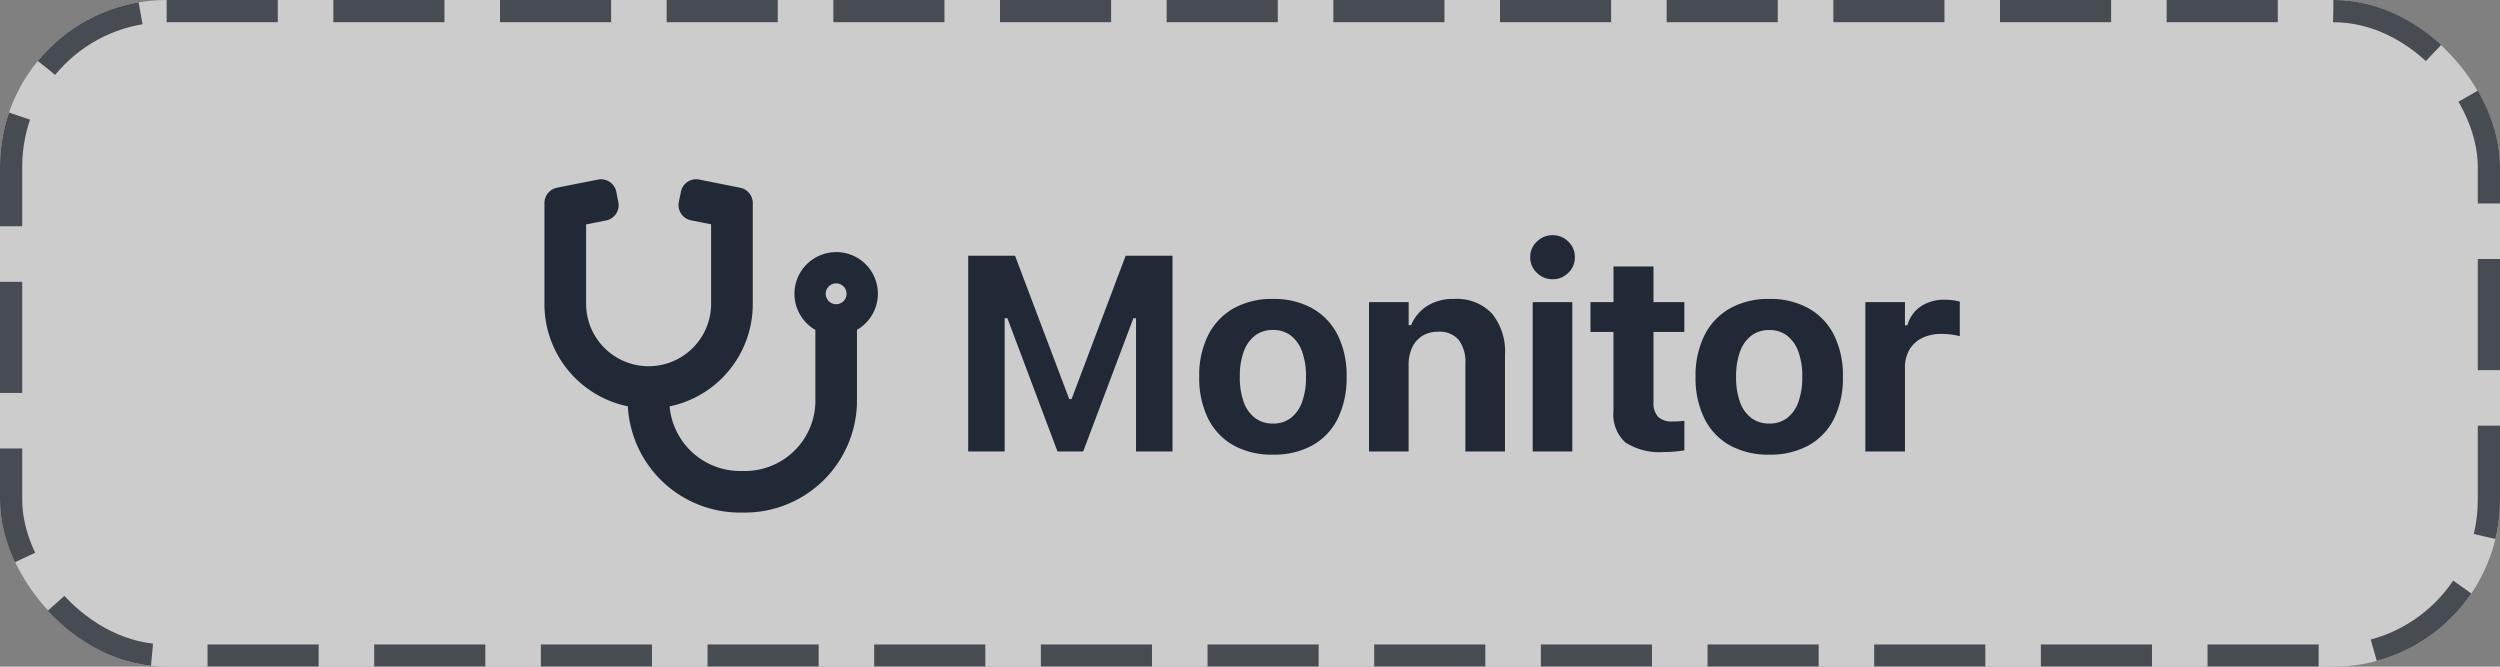 <svg xmlns="http://www.w3.org/2000/svg" width="225" height="60" viewBox="0 0 225 60">
  <rect x="0" y="0" width="225" height="60" fill="#808080" stroke="none"/>
  <g id="Group_56" data-name="Group 56" transform="translate(-1093 -685)">
    <g id="Rectangle_106" data-name="Rectangle 106" transform="translate(1093 685)" fill="#fff" stroke="#212936" stroke-width="2" stroke-dasharray="10 5" opacity="0.6">
      <rect width="225" height="60" rx="15" stroke="none"/>
      <rect x="1" y="1" width="223" height="58" rx="14" fill="none"/>
    </g>
    <path id="Path_94" data-name="Path 94" d="M2.136,0H5.42V-11.987H7.233l-3.5-5.139L10.175,0h2.313l6.451-17.126-3.51,5.139h1.813V0h3.284V-17.615H16.309l-4.865,12.9H11.23l-4.877-12.9H2.136ZM29.562.287A7.115,7.115,0,0,0,33.12-.552,5.6,5.6,0,0,0,35.4-2.96a8.23,8.23,0,0,0,.793-3.754v-.024a8.1,8.1,0,0,0-.8-3.738A5.682,5.682,0,0,0,33.1-12.885a7.055,7.055,0,0,0-3.54-.842,7.026,7.026,0,0,0-3.531.845,5.715,5.715,0,0,0-2.292,2.411,8.063,8.063,0,0,0-.806,3.732v.024a8.2,8.2,0,0,0,.8,3.754A5.616,5.616,0,0,0,26.012-.552,7.106,7.106,0,0,0,29.562.287Zm0-2.8a2.614,2.614,0,0,1-1.611-.5,3.082,3.082,0,0,1-1.016-1.437,6.49,6.49,0,0,1-.351-2.264v-.024a6.393,6.393,0,0,1,.354-2.255,3.142,3.142,0,0,1,1.019-1.44,2.583,2.583,0,0,1,1.605-.5,2.58,2.58,0,0,1,1.608.5,3.152,3.152,0,0,1,1.016,1.44,6.393,6.393,0,0,1,.354,2.255v.024a6.469,6.469,0,0,1-.351,2.258,3.112,3.112,0,0,1-1.013,1.44A2.6,2.6,0,0,1,29.562-2.509ZM38.211,0h3.564V-7.77a3.651,3.651,0,0,1,.32-1.587,2.444,2.444,0,0,1,.912-1.044,2.605,2.605,0,0,1,1.416-.372,2.264,2.264,0,0,1,1.862.732,3.352,3.352,0,0,1,.6,2.161V0h3.564V-8.691a5.4,5.4,0,0,0-1.175-3.723,4.354,4.354,0,0,0-3.421-1.312,4.345,4.345,0,0,0-2.417.635A3.768,3.768,0,0,0,42-11.365h-.22V-13.44H38.211ZM52.943,0h3.564V-13.44H52.943Zm1.788-15.5a1.95,1.95,0,0,0,1.419-.58,1.89,1.89,0,0,0,.589-1.4,1.894,1.894,0,0,0-.589-1.407,1.955,1.955,0,0,0-1.419-.577,1.961,1.961,0,0,0-1.413.577,1.885,1.885,0,0,0-.6,1.407,1.881,1.881,0,0,0,.6,1.4A1.956,1.956,0,0,0,54.731-15.5ZM64.808.049q.519,0,.986-.046t.8-.107V-2.753q-.256.024-.482.04T65.54-2.7a1.776,1.776,0,0,1-1.315-.421,1.835,1.835,0,0,1-.412-1.324v-6.311H66.59V-13.44H63.813v-3.21h-3.6v3.21H58.143v2.686h2.069v7.135A3.388,3.388,0,0,0,61.286-.809,5.686,5.686,0,0,0,64.808.049Zm9.424.238A7.115,7.115,0,0,0,77.79-.552,5.6,5.6,0,0,0,80.067-2.96a8.23,8.23,0,0,0,.793-3.754v-.024a8.1,8.1,0,0,0-.8-3.738,5.682,5.682,0,0,0-2.286-2.408,7.055,7.055,0,0,0-3.54-.842,7.026,7.026,0,0,0-3.531.845,5.715,5.715,0,0,0-2.292,2.411A8.063,8.063,0,0,0,67.6-6.738v.024a8.2,8.2,0,0,0,.8,3.754A5.616,5.616,0,0,0,70.683-.552,7.106,7.106,0,0,0,74.232.287Zm0-2.8a2.614,2.614,0,0,1-1.611-.5A3.082,3.082,0,0,1,71.6-4.443a6.489,6.489,0,0,1-.351-2.264v-.024a6.393,6.393,0,0,1,.354-2.255,3.142,3.142,0,0,1,1.019-1.44,2.583,2.583,0,0,1,1.605-.5,2.58,2.58,0,0,1,1.608.5,3.152,3.152,0,0,1,1.016,1.44,6.393,6.393,0,0,1,.354,2.255v.024a6.469,6.469,0,0,1-.351,2.258,3.112,3.112,0,0,1-1.013,1.44A2.6,2.6,0,0,1,74.232-2.509ZM82.882,0h3.564V-7.52a3.166,3.166,0,0,1,.4-1.636,2.682,2.682,0,0,1,1.144-1.053,3.9,3.9,0,0,1,1.755-.369,6.589,6.589,0,0,1,.83.052,7.114,7.114,0,0,1,.806.15v-3.107a3.865,3.865,0,0,0-.613-.125,5.54,5.54,0,0,0-.717-.046,3.767,3.767,0,0,0-2.185.6,3.032,3.032,0,0,0-1.2,1.7h-.22V-13.44H82.882Z" transform="translate(1178 725.631)" fill="#212936"/>
    <path id="Icon_awesome-stethoscope" data-name="Icon awesome-stethoscope" d="M26.2,6.563a3.749,3.749,0,0,0-1.816,7v6.6a6.349,6.349,0,0,1-6.562,6.094,6.378,6.378,0,0,1-6.557-5.812A9.4,9.4,0,0,0,18.75,11.25V2.145A1.405,1.405,0,0,0,17.619.768L13.934.03a1.4,1.4,0,0,0-1.652,1.1l-.187.92A1.4,1.4,0,0,0,13.2,3.7l1.8.357v7.113a5.625,5.625,0,1,1-11.25.07V4.067l1.8-.357a1.4,1.4,0,0,0,1.1-1.652l-.182-.92A1.4,1.4,0,0,0,4.811.035L1.131.762A1.412,1.412,0,0,0,0,2.145V11.25a9.389,9.389,0,0,0,7.506,9.188A10.11,10.11,0,0,0,17.813,30a10.1,10.1,0,0,0,10.313-9.844v-6.6a3.749,3.749,0,0,0-1.928-7Zm.053,4.687a.938.938,0,1,1,.938-.937A.94.94,0,0,1,26.25,11.25Z" transform="translate(1142 701.13)" fill="#212936"/>
  </g>
</svg>
